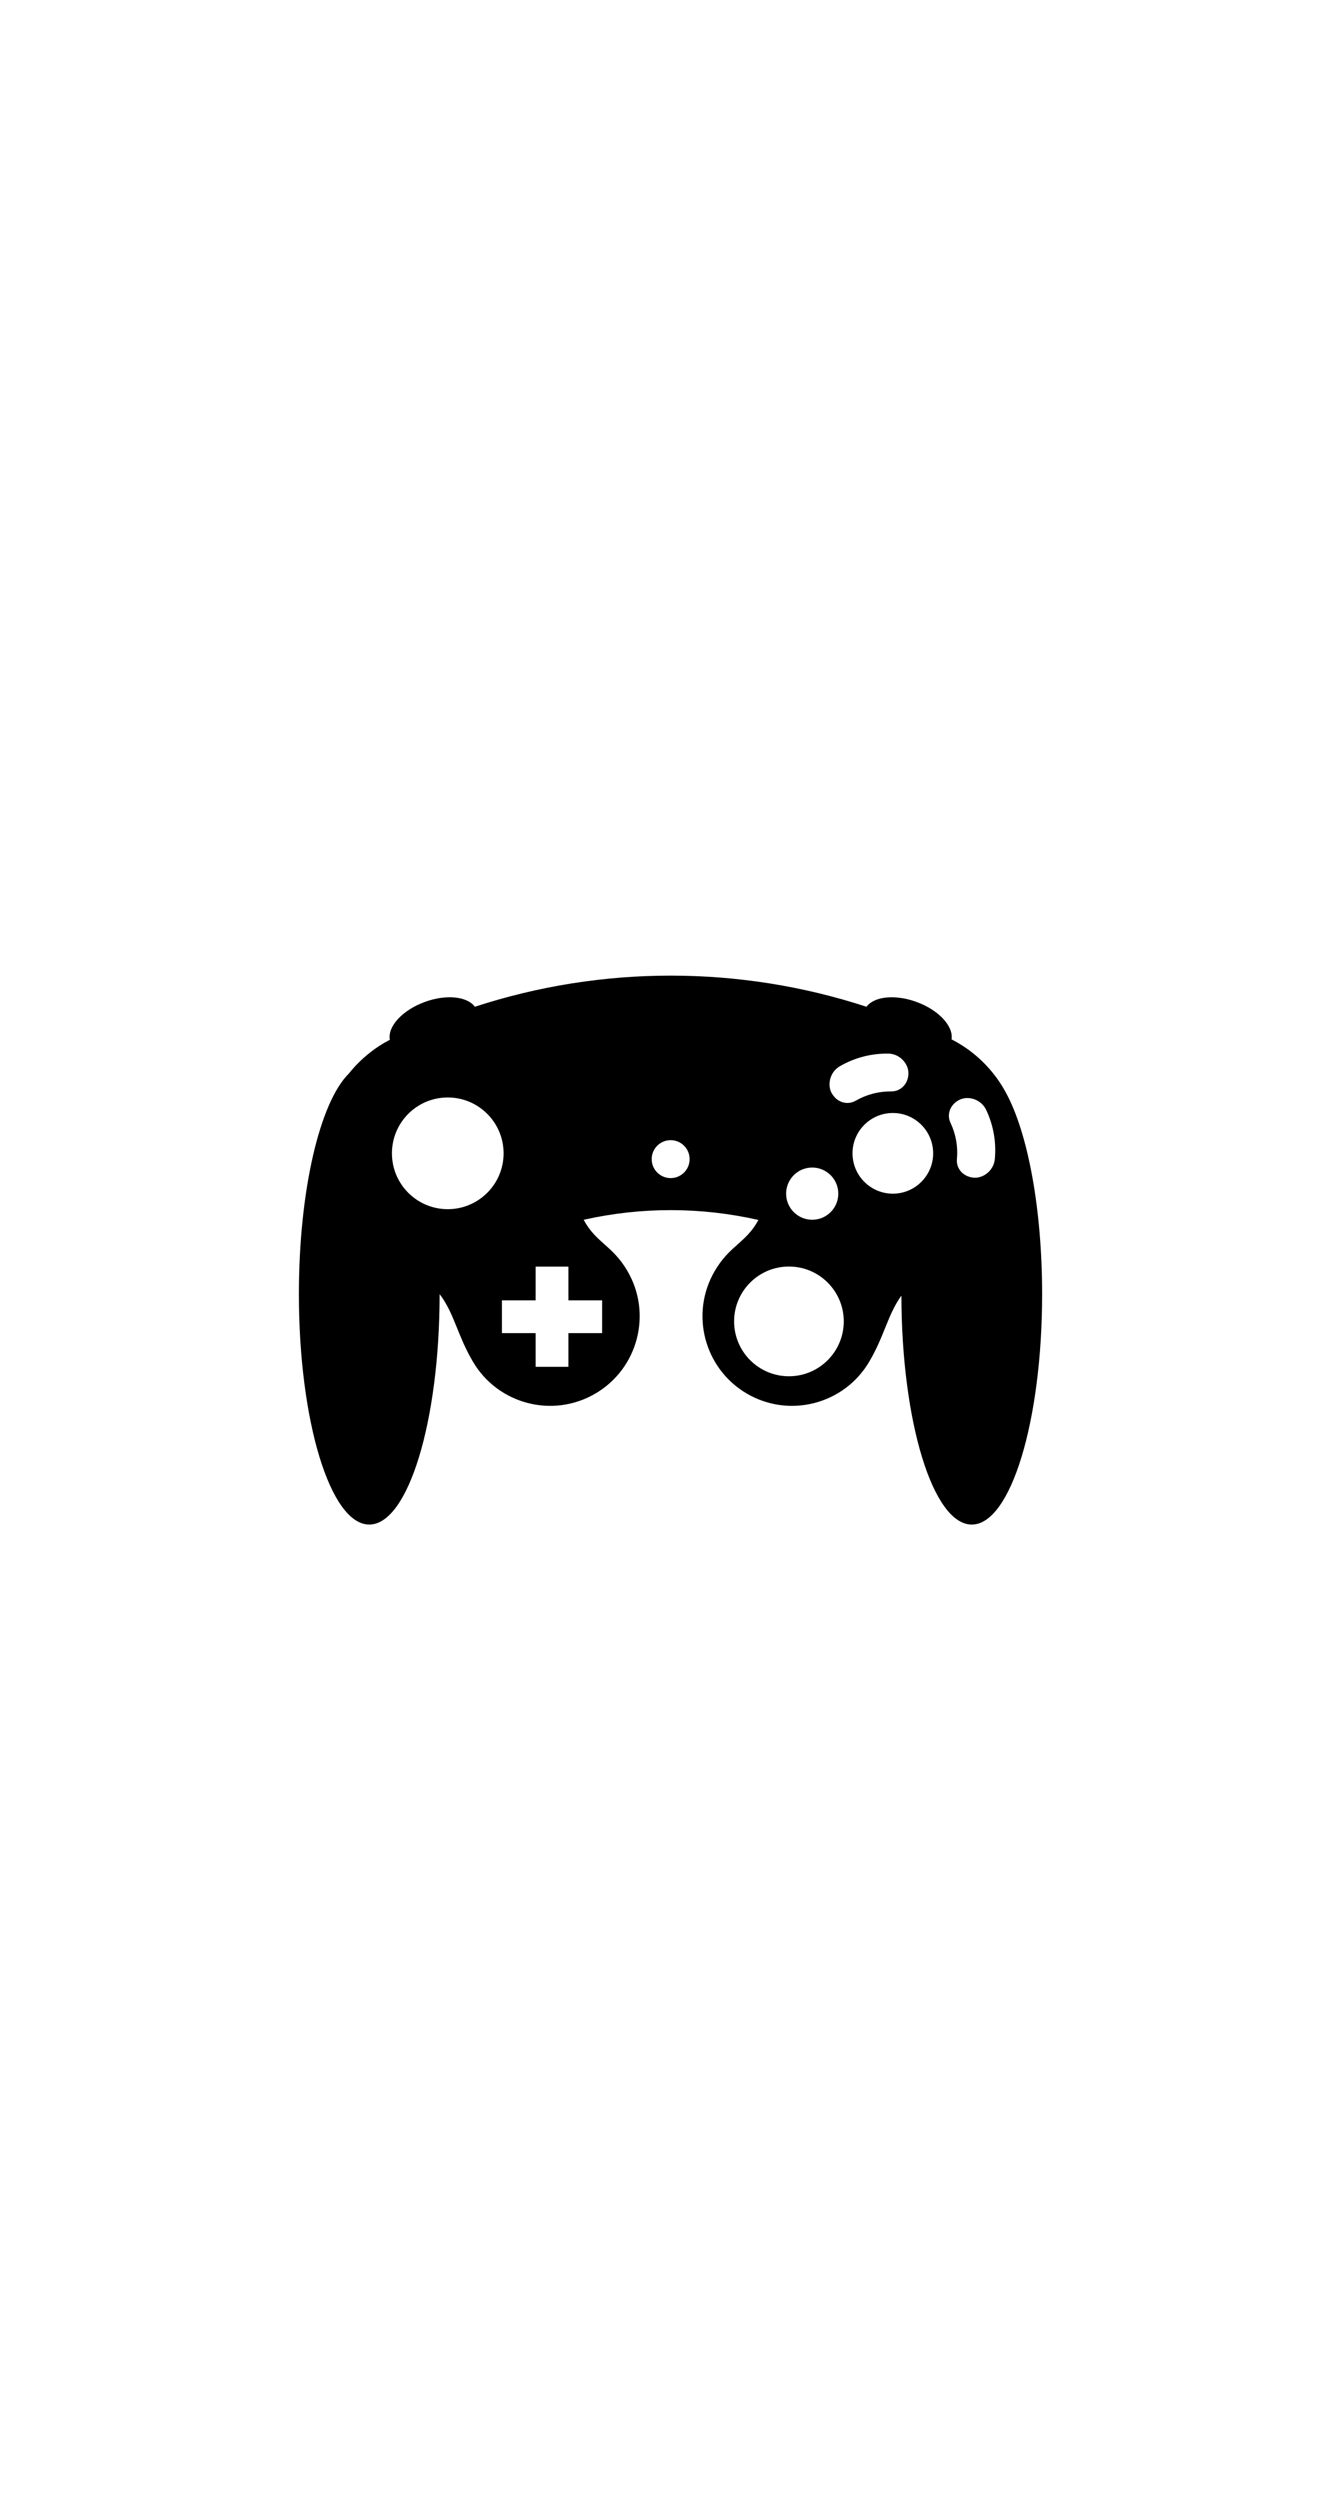 <?xml version="1.0" ?>
<svg xmlns="http://www.w3.org/2000/svg" xmlns:ev="http://www.w3.org/2001/xml-events" xmlns:xlink="http://www.w3.org/1999/xlink" baseProfile="full" enable-background="new 0 0 90 90" height="600px" version="1.1" viewBox="0 0 90 90" width="322px" x="0px" xml:space="preserve" y="0px">
	<defs/>
	<path d="M 67.516,34.45 C 66.852,33.211 65.876,32.115 64.611,31.296 C 64.366,31.139 64.116,30.995 63.862,30.864 C 64.003,29.988 63.007,28.9 61.514,28.355 C 60.072,27.828 58.662,27.985 58.155,28.678 C 49.632,25.893 40.391,25.893 31.87,28.678 C 31.361,27.985 29.952,27.827 28.51,28.355 C 27.0,28.906 25.998,30.011 26.165,30.891 C 25.931,31.015 25.696,31.149 25.469,31.295 C 24.666,31.816 23.981,32.448 23.415,33.155 C 21.473,35.074 20.06,40.973 20.06,47.952 C 20.06,56.488 22.174,63.409 24.783,63.409 C 27.389,63.409 29.502,56.494 29.505,47.964 C 29.547,48.012 29.588,48.059 29.622,48.108 C 30.52,49.397 30.718,50.738 31.734,52.473 C 33.411,55.337 37.093,56.3 39.958,54.623 C 42.822,52.945 43.785,49.263 42.108,46.399 C 41.093,44.666 40.012,44.527 39.172,42.967 C 43.03,42.099 47.044,42.103 50.901,42.978 C 50.06,44.528 48.984,44.667 47.971,46.399 C 46.293,49.262 47.257,52.945 50.12,54.623 C 52.985,56.3 56.667,55.337 58.345,52.473 C 59.361,50.738 59.559,49.397 60.456,48.108 C 60.468,48.093 60.483,48.076 60.496,48.059 C 60.513,56.545 62.62,63.41 65.219,63.41 C 67.827,63.41 69.941,56.489 69.941,47.953 C 69.94,42.149 68.961,37.094 67.516,34.45 M 30.051,42.255 C 27.982,42.255 26.304,40.578 26.304,38.509 C 26.304,36.44 27.982,34.762 30.051,34.762 C 32.12,34.762 33.798,36.44 33.798,38.509 C 33.798,40.578 32.12,42.255 30.051,42.255 M 40.411,48.37 L 40.411,50.568 L 38.148,50.568 L 38.148,52.83 L 35.949,52.83 L 35.949,50.568 L 33.686,50.568 L 33.686,48.37 L 35.949,48.37 L 35.949,46.106 L 38.148,46.106 L 38.148,48.37 L 40.411,48.37 M 45.011,40.17 C 44.307,40.17 43.737,39.6 43.737,38.898 C 43.737,38.195 44.308,37.626 45.011,37.626 C 45.714,37.626 46.283,38.195 46.283,38.898 C 46.283,39.6 45.714,40.17 45.011,40.17 M 54.511,39.462 C 55.478,39.462 56.261,40.247 56.261,41.215 C 56.261,42.181 55.478,42.965 54.511,42.965 C 53.544,42.965 52.76,42.181 52.76,41.215 C 52.759,40.247 53.543,39.462 54.511,39.462 M 52.948,53.462 C 50.916,53.462 49.269,51.814 49.269,49.78 C 49.269,47.75 50.916,46.102 52.948,46.102 C 54.981,46.102 56.628,47.749 56.628,49.78 C 56.628,51.813 54.981,53.462 52.948,53.462 M 55.887,34.58 L 55.871,34.558 C 55.487,33.999 55.667,33.073 56.358,32.672 C 57.354,32.095 58.465,31.805 59.617,31.819 C 60.415,31.829 61.026,32.551 60.964,33.225 L 60.964,33.252 C 60.902,33.93 60.391,34.358 59.831,34.355 C 58.978,34.345 58.153,34.562 57.414,34.988 C 56.925,35.265 56.269,35.143 55.887,34.58 M 59.923,41.215 C 58.428,41.215 57.216,40.002 57.216,38.509 C 57.216,37.015 58.428,35.803 59.923,35.803 C 61.417,35.803 62.628,37.015 62.628,38.509 C 62.627,40.002 61.417,41.215 59.923,41.215 M 66.766,38.901 C 66.691,39.696 65.926,40.247 65.259,40.131 L 65.23,40.127 C 64.56,40.013 64.174,39.468 64.222,38.909 C 64.302,38.06 64.153,37.221 63.786,36.449 C 63.549,35.941 63.725,35.298 64.315,34.961 L 64.34,34.948 C 64.926,34.609 65.836,34.864 66.18,35.584 C 66.674,36.623 66.874,37.755 66.766,38.901"/>
	<path d="M 210.055,395.395 L 207.448,434.809 L 232.893,436.492 L 232.959,435.493 L 235.5,397.077 L 210.055,395.395" fill="#000000" points="210.055,395.395 207.448,434.809 232.893,436.492 232.959,435.493 235.5,397.077 "/>
	<path d="M 218.416,395.842 L 203.876,432.568 L 227.585,441.955 L 227.954,441.025 L 242.125,405.229 L 218.416,395.842" fill="#000000" points="218.416,395.842 203.876,432.568 227.585,441.955 227.954,441.025 242.125,405.229 "/>
	<path d="M 212.896,394.438 L 206.7,433.449 L 231.883,437.449 L 232.04,436.461 L 238.08,398.438 L 212.896,394.438" fill="#000000" points="212.896,394.438 206.7,433.449 231.883,437.449 232.04,436.461 238.08,398.438 "/>
	<path d="M 210.275,428.322 L 212.417,427.085 L 214.559,428.322 L 214.559,430.795 L 212.417,432.031 L 210.275,430.795 L 210.275,428.322" fill="#000000" points="210.275,428.322 212.417,427.085 214.559,428.322 214.559,430.795 212.417,432.031 210.275,430.795   "/>
	<path d="M 217.001,432.031 L 217.001,420.513" fill="#000000" stroke="#1D1D1B" stroke-miterlimit="10" x1="217.001" x2="217.001" y1="432.031" y2="420.513"/>
	<path d="M 223.001,432.031 L 223.001,401.644" fill="#000000" stroke="#1D1D1B" stroke-miterlimit="10" x1="223.001" x2="223.001" y1="432.031" y2="401.644"/>
	<path d="M 225.876,432.031 L 225.876,401.644" fill="#000000" stroke="#1D1D1B" stroke-miterlimit="10" x1="225.876" x2="225.876" y1="432.031" y2="401.644"/>
	<path d="M 207.559,397.729 L 231.059,397.729 L 231.059,435.229 L 207.559,435.229 L 207.559,397.729" fill="#000000" height="37.5" stroke="#1D1D1B" stroke-miterlimit="10" stroke-width="2" width="23.5" x="207.559" y="397.729"/>
</svg>
